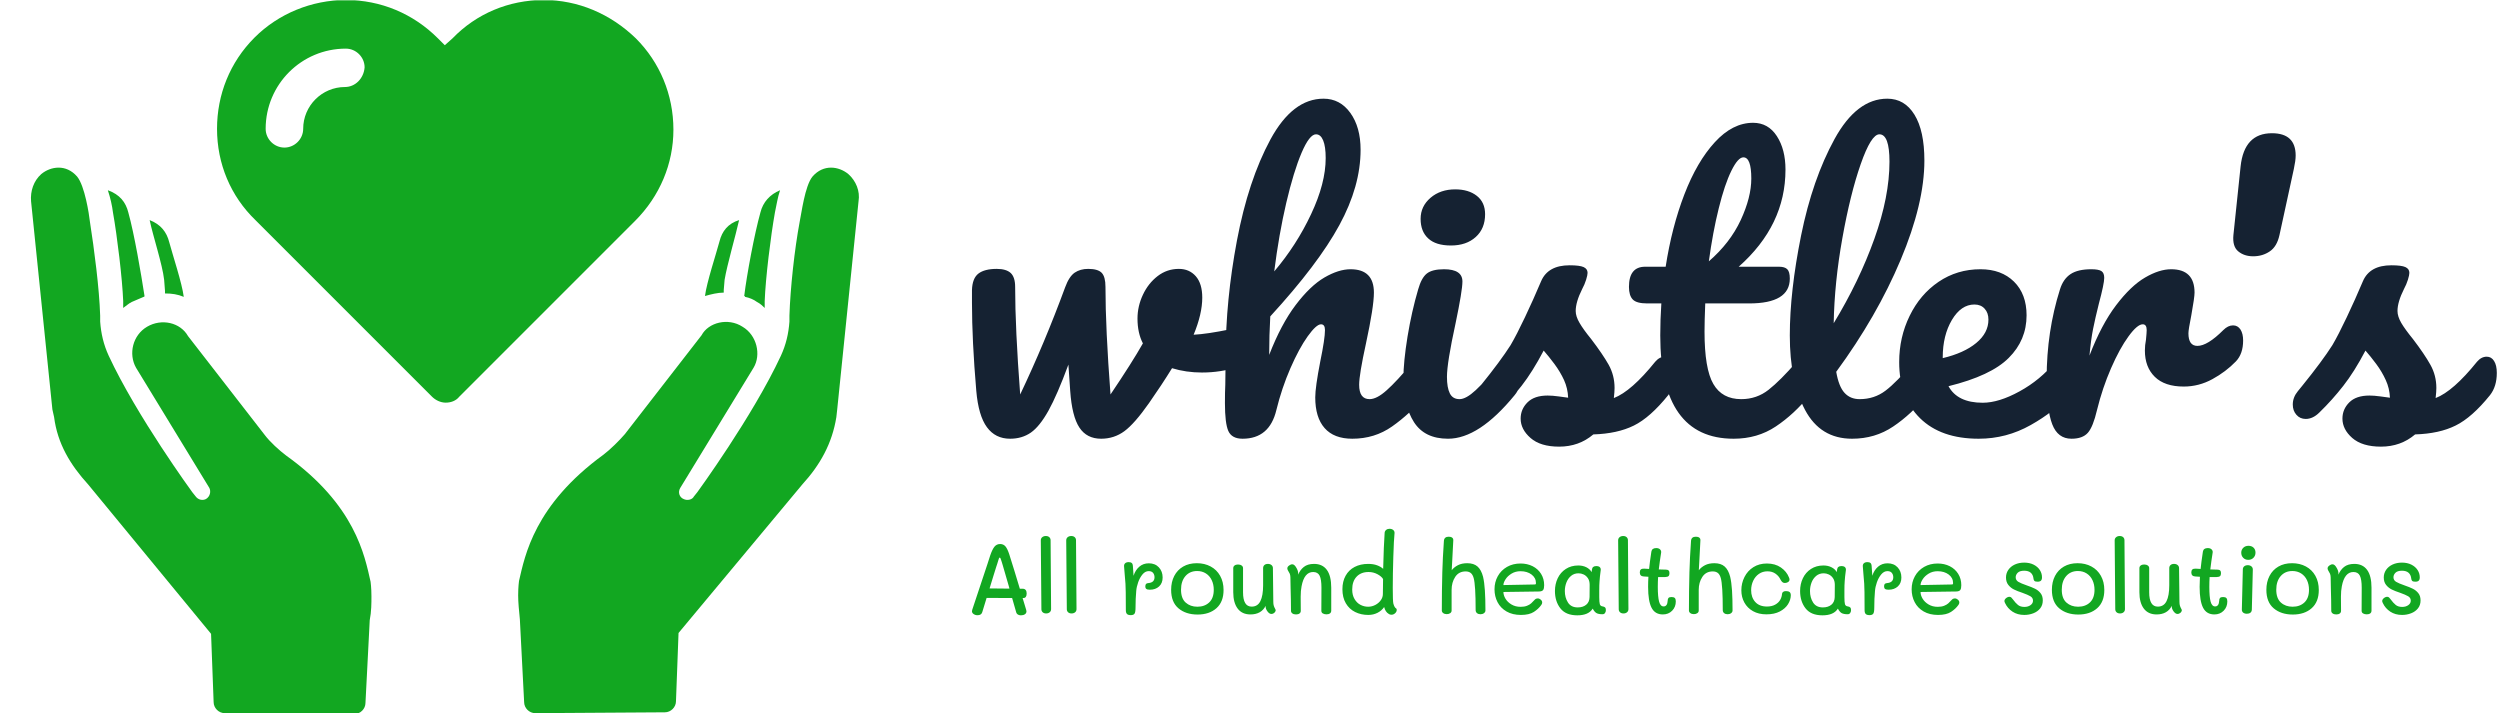 <svg xmlns="http://www.w3.org/2000/svg" version="1.1" xmlns:xlink="http://www.w3.org/1999/xlink" xmlns:svgjs="http://svgjs.dev/svgjs" width="1500" height="428" viewBox="0 0 1500 428"><g transform="matrix(1,0,0,1,-0.909,0.203)"><svg viewBox="0 0 396 113" data-background-color="#ffffff" preserveAspectRatio="xMidYMid meet" height="428" width="1500" xmlns="http://www.w3.org/2000/svg" xmlns:xlink="http://www.w3.org/1999/xlink"><g id="tight-bounds" transform="matrix(1,0,0,1,0.24,-0.053)"><svg viewBox="0 0 395.52 113.107" height="113.107" width="395.52"><g><svg viewBox="0 0 647.566 185.185" height="113.107" width="395.52"><g transform="matrix(1,0,0,1,252.046,25.594)"><svg viewBox="0 0 395.52 133.998" height="133.998" width="395.52"><g id="textblocktransform"><svg viewBox="0 0 395.52 133.998" height="133.998" width="395.52" id="textblock"><g><svg viewBox="0 0 395.52 90.247" height="90.247" width="395.52"><g transform="matrix(1,0,0,1,0,0)"><svg width="395.52" viewBox="2.5 -47 211.88 48.35" height="90.247" data-palette-color="#152232"><g class="wordmark-text-0" data-fill-palette-color="primary" id="text-0"><path d="M39.7-15.2Q39.85-15.25 40.2-15.25L40.2-15.25Q40.95-15.25 41.35-14.75 41.75-14.25 41.75-13.4L41.75-13.4Q41.75-11.85 41.15-10.98 40.55-10.1 39.35-9.7L39.35-9.7Q37.05-8.95 34.45-8.95L34.45-8.95Q32.25-8.95 30.3-9.55L30.3-9.55Q28.85-7.2 27.1-4.7L27.1-4.7Q25.1-1.85 23.68-0.8 22.25 0.25 20.45 0.25L20.45 0.25Q18.45 0.25 17.43-1.3 16.4-2.85 16.15-6.4L16.15-6.4 15.9-10.05Q14.35-5.85 13.13-3.65 11.9-1.45 10.68-0.6 9.45 0.25 7.8 0.25L7.8 0.25Q5.75 0.25 4.58-1.35 3.4-2.95 3.1-6.4L3.1-6.4Q2.5-13.4 2.5-18.65L2.5-18.65 2.5-20.4Q2.55-22.05 3.4-22.7 4.25-23.35 5.95-23.35L5.95-23.35Q7.25-23.35 7.88-22.78 8.5-22.2 8.5-20.85L8.5-20.85Q8.5-15.1 9.2-5.9L9.2-5.9Q12.6-13.05 15.45-20.8L15.45-20.8Q16-22.3 16.78-22.83 17.55-23.35 18.65-23.35L18.65-23.35Q20-23.35 20.53-22.8 21.05-22.25 21.05-20.85L21.05-20.85Q21.05-15.1 21.75-5.9L21.75-5.9Q24.75-10.35 26.25-13L26.25-13Q25.5-14.45 25.5-16.45L25.5-16.45Q25.5-18.15 26.25-19.75 27-21.35 28.3-22.35 29.6-23.35 31.25-23.35L31.25-23.35Q32.7-23.35 33.6-22.33 34.5-21.3 34.5-19.35L34.5-19.35Q34.5-17.1 33.3-14.2L33.3-14.2Q35.2-14.3 38.35-14.95L38.35-14.95 39.7-15.2ZM65.15-11.15Q65.8-11.15 66.17-10.55 66.55-9.95 66.55-8.9L66.55-8.9Q66.55-6.9 65.6-5.8L65.6-5.8Q63.3-3.15 60.87-1.45 58.45 0.25 55.35 0.25L55.35 0.25Q52.8 0.25 51.5-1.23 50.2-2.7 50.2-5.5L50.2-5.5Q50.2-6.9 50.9-10.5L50.9-10.5Q51.55-13.65 51.55-14.85L51.55-14.85Q51.55-15.65 51-15.65L51-15.65Q50.35-15.65 49.15-13.98 47.95-12.3 46.75-9.55 45.55-6.8 44.8-3.75L44.8-3.75Q43.85 0.25 40.1 0.25L40.1 0.25Q38.6 0.25 38.12-0.83 37.65-1.9 37.65-4.7L37.65-4.7Q37.65-6.3 37.7-7.25L37.7-7.25 37.75-11.25Q37.75-18.95 39.32-27.3 40.9-35.65 43.97-41.33 47.05-47 51.35-47L51.35-47Q53.65-47 55.07-45.03 56.5-43.05 56.5-39.9L56.5-39.9Q56.5-34.85 53.55-29.43 50.6-24 43.95-16.75L43.95-16.75Q43.8-14.15 43.8-11.4L43.8-11.4Q45.45-15.65 47.47-18.32 49.5-21 51.47-22.15 53.45-23.3 55.1-23.3L55.1-23.3Q58.35-23.3 58.35-20.05L58.35-20.05Q58.35-18.1 57.25-13L57.25-13Q56.3-8.65 56.3-7.25L56.3-7.25Q56.3-5.25 57.75-5.25L57.75-5.25Q58.75-5.25 60.12-6.48 61.5-7.7 63.8-10.45L63.8-10.45Q64.4-11.15 65.15-11.15L65.15-11.15ZM50.3-42.05Q49.4-42.05 48.3-39.48 47.2-36.9 46.17-32.52 45.15-28.15 44.5-23L44.5-23Q47.6-26.65 49.62-30.95 51.65-35.25 51.65-38.75L51.65-38.75Q51.65-40.35 51.3-41.2 50.95-42.05 50.3-42.05L50.3-42.05ZM69.05-26.6Q66.95-26.6 65.9-27.58 64.84-28.55 64.84-30.3L64.84-30.3Q64.84-32.05 66.22-33.23 67.59-34.4 69.65-34.4L69.65-34.4Q71.5-34.4 72.65-33.5 73.8-32.6 73.8-30.95L73.8-30.95Q73.8-28.95 72.5-27.78 71.2-26.6 69.05-26.6L69.05-26.6ZM68.65 0.25Q65.4 0.25 63.92-2.05 62.45-4.35 62.45-8.15L62.45-8.15Q62.45-10.4 63.02-13.93 63.6-17.45 64.5-20.5L64.5-20.5Q64.95-22.1 65.7-22.7 66.45-23.3 68.09-23.3L68.09-23.3Q70.65-23.3 70.65-21.6L70.65-21.6Q70.65-20.35 69.7-15.8L69.7-15.8Q68.5-10.3 68.5-8.35L68.5-8.35Q68.5-6.85 68.9-6.05 69.3-5.25 70.25-5.25L70.25-5.25Q71.15-5.25 72.5-6.5 73.84-7.75 76.09-10.45L76.09-10.45Q76.7-11.15 77.45-11.15L77.45-11.15Q78.09-11.15 78.47-10.55 78.84-9.95 78.84-8.9L78.84-8.9Q78.84-6.9 77.9-5.8L77.9-5.8Q72.95 0.25 68.65 0.25L68.65 0.25ZM84.09 1.35Q81.49 1.35 80.12 0.15 78.74-1.05 78.74-2.55L78.74-2.55Q78.74-3.85 79.69-4.8 80.64-5.75 82.49-5.75L82.49-5.75Q83.14-5.75 84.02-5.63 84.89-5.5 85.34-5.45L85.34-5.45Q85.29-6.75 84.77-7.9 84.24-9.05 83.44-10.13 82.64-11.2 81.94-12L81.94-12Q80.39-9.05 78.87-7.1 77.34-5.15 75.54-3.4L75.54-3.4Q74.64-2.5 73.64-2.5L73.64-2.5Q72.84-2.5 72.34-3.08 71.84-3.65 71.84-4.5L71.84-4.5Q71.84-5.5 72.54-6.35L72.54-6.35 73.19-7.15Q75.94-10.55 77.34-12.75L77.34-12.75Q78.19-14.2 79.34-16.63 80.49-19.05 81.59-21.65L81.59-21.65Q82.54-23.85 85.54-23.85L85.54-23.85Q86.94-23.85 87.49-23.6 88.04-23.35 88.04-22.8L88.04-22.8Q88.04-22.5 87.84-21.85 87.64-21.2 87.29-20.55L87.29-20.55Q86.39-18.75 86.39-17.5L86.39-17.5Q86.39-16.75 86.92-15.85 87.44-14.95 88.54-13.6L88.54-13.6Q90.14-11.5 90.97-10.03 91.79-8.55 91.79-6.8L91.79-6.8Q91.79-6.3 91.69-5.4L91.69-5.4Q94.14-6.35 97.44-10.45L97.44-10.45Q98.04-11.15 98.79-11.15L98.79-11.15Q99.44-11.15 99.82-10.55 100.19-9.95 100.19-8.9L100.19-8.9Q100.19-7 99.24-5.8L99.24-5.8Q96.74-2.7 94.47-1.58 92.19-0.45 88.84-0.35L88.84-0.35Q86.84 1.35 84.09 1.35L84.09 1.35ZM118.44-11.15Q119.09-11.15 119.47-10.55 119.84-9.95 119.84-8.9L119.84-8.9Q119.84-6.9 118.89-5.8L118.89-5.8Q116.74-3.15 114.19-1.45 111.64 0.25 108.34 0.25L108.34 0.25Q98.14 0.25 98.14-14.1L98.14-14.1Q98.14-16.3 98.29-18.55L98.29-18.55 96.34-18.55Q94.84-18.55 94.32-19.1 93.79-19.65 93.79-20.85L93.79-20.85Q93.79-23.65 96.04-23.65L96.04-23.65 98.89-23.65Q99.74-29.15 101.49-33.7 103.24-38.25 105.72-40.95 108.19-43.65 111.04-43.65L111.04-43.65Q113.14-43.65 114.34-41.8 115.54-39.95 115.54-37.15L115.54-37.15Q115.54-29.4 109.04-23.65L109.04-23.65 114.64-23.65Q115.44-23.65 115.79-23.3 116.14-22.95 116.14-22L116.14-22Q116.14-18.55 110.49-18.55L110.49-18.55 104.39-18.55Q104.29-16.05 104.29-14.65L104.29-14.65Q104.29-9.45 105.52-7.35 106.74-5.25 109.39-5.25L109.39-5.25Q111.54-5.25 113.19-6.55 114.84-7.85 117.09-10.45L117.09-10.45Q117.69-11.15 118.44-11.15L118.44-11.15ZM109.69-38.85Q108.94-38.85 108.02-36.98 107.09-35.1 106.27-31.78 105.44-28.45 104.89-24.4L104.89-24.4Q107.84-26.95 109.32-30.13 110.79-33.3 110.79-35.9L110.79-35.9Q110.79-38.85 109.69-38.85L109.69-38.85ZM134.74-11.15Q135.39-11.15 135.76-10.55 136.14-9.95 136.14-8.9L136.14-8.9Q136.14-6.9 135.19-5.8L135.19-5.8Q133.04-3.15 130.51-1.45 127.99 0.25 124.79 0.25L124.79 0.25Q120.39 0.25 118.26-3.75 116.14-7.75 116.14-14.1L116.14-14.1Q116.14-20.2 117.71-28 119.29-35.8 122.36-41.4 125.44-47 129.69-47L129.69-47Q132.09-47 133.46-44.78 134.84-42.55 134.84-38.4L134.84-38.4Q134.84-32.45 131.54-24.6 128.24-16.75 122.59-9.05L122.59-9.05Q122.94-7 123.74-6.13 124.54-5.25 125.84-5.25L125.84-5.25Q127.89-5.25 129.44-6.43 130.99-7.6 133.39-10.45L133.39-10.45Q133.99-11.15 134.74-11.15L134.74-11.15ZM128.59-42.05Q127.44-42.05 125.99-37.9 124.54-33.75 123.44-27.6 122.34-21.45 122.24-15.8L122.24-15.8Q125.79-21.65 127.89-27.53 129.99-33.4 129.99-38.25L129.99-38.25Q129.99-42.05 128.59-42.05L128.59-42.05ZM154.39-11.15Q155.04-11.15 155.41-10.55 155.79-9.95 155.79-8.9L155.79-8.9Q155.79-6.9 154.84-5.8L154.84-5.8Q152.99-3.55 149.61-1.65 146.24 0.25 142.39 0.25L142.39 0.25Q137.14 0.25 134.24-2.6 131.34-5.45 131.34-10.4L131.34-10.4Q131.34-13.85 132.79-16.82 134.24-19.8 136.81-21.55 139.39-23.3 142.64-23.3L142.64-23.3Q145.54-23.3 147.29-21.58 149.04-19.85 149.04-16.9L149.04-16.9Q149.04-13.45 146.56-10.98 144.09-8.5 138.19-7.05L138.19-7.05Q139.44-4.75 142.94-4.75L142.94-4.75Q145.19-4.75 148.06-6.33 150.94-7.9 153.04-10.45L153.04-10.45Q153.64-11.15 154.39-11.15L154.39-11.15ZM141.79-18.4Q139.94-18.4 138.66-16.25 137.39-14.1 137.39-11.05L137.39-11.05 137.39-10.95Q140.34-11.65 142.04-13.05 143.74-14.45 143.74-16.3L143.74-16.3Q143.74-17.25 143.21-17.82 142.69-18.4 141.79-18.4L141.79-18.4ZM155.28 0.25Q153.38 0.25 152.61-1.75 151.83-3.75 151.83-8.15L151.83-8.15Q151.83-14.65 153.68-20.5L153.68-20.5Q154.13-21.95 155.16-22.63 156.18-23.3 158.03-23.3L158.03-23.3Q159.03-23.3 159.43-23.05 159.83-22.8 159.83-22.1L159.83-22.1Q159.83-21.3 159.08-18.5L159.08-18.5Q158.58-16.5 158.28-15 157.98-13.5 157.78-11.3L157.78-11.3Q159.43-15.6 161.48-18.3 163.53-21 165.51-22.15 167.48-23.3 169.13-23.3L169.13-23.3Q172.38-23.3 172.38-20.05L172.38-20.05Q172.38-19.4 171.93-16.9L171.93-16.9Q171.53-14.9 171.53-14.4L171.53-14.4Q171.53-12.65 172.78-12.65L172.78-12.65Q174.18-12.65 176.38-14.85L176.38-14.85Q177.03-15.5 177.73-15.5L177.73-15.5Q178.38-15.5 178.76-14.93 179.13-14.35 179.13-13.4L179.13-13.4Q179.13-11.55 178.13-10.5L178.13-10.5Q176.73-9.05 174.86-8.03 172.98-7 170.88-7L170.88-7Q168.23-7 166.86-8.35 165.48-9.7 165.48-12L165.48-12Q165.48-12.75 165.63-13.5L165.63-13.5Q165.73-14.5 165.73-14.85L165.73-14.85Q165.73-15.65 165.18-15.65L165.18-15.65Q164.43-15.65 163.21-13.98 161.98-12.3 160.78-9.55 159.58-6.8 158.83-3.75L158.83-3.75Q158.28-1.4 157.56-0.58 156.83 0.25 155.28 0.25L155.28 0.25ZM180.53-25.1Q179.28-25.1 178.46-25.78 177.63-26.45 177.78-28.05L177.78-28.05 178.78-37.6Q179.28-42.2 183.13-42.2L183.13-42.2Q186.43-42.2 186.43-39.1L186.43-39.1Q186.43-38.4 186.18-37.25L186.18-37.25 184.18-28.05Q183.83-26.45 182.83-25.78 181.83-25.1 180.53-25.1L180.53-25.1ZM198.28 1.35Q195.68 1.35 194.3 0.15 192.93-1.05 192.93-2.55L192.93-2.55Q192.93-3.85 193.88-4.8 194.83-5.75 196.68-5.75L196.68-5.75Q197.33-5.75 198.2-5.63 199.08-5.5 199.53-5.45L199.53-5.45Q199.48-6.75 198.95-7.9 198.43-9.05 197.63-10.13 196.83-11.2 196.13-12L196.13-12Q194.58-9.05 193.05-7.1 191.53-5.15 189.73-3.4L189.73-3.4Q188.83-2.5 187.83-2.5L187.83-2.5Q187.03-2.5 186.53-3.08 186.03-3.65 186.03-4.5L186.03-4.5Q186.03-5.5 186.73-6.35L186.73-6.35 187.38-7.15Q190.13-10.55 191.53-12.75L191.53-12.75Q192.38-14.2 193.53-16.63 194.68-19.05 195.78-21.65L195.78-21.65Q196.73-23.85 199.73-23.85L199.73-23.85Q201.13-23.85 201.68-23.6 202.23-23.35 202.23-22.8L202.23-22.8Q202.23-22.5 202.03-21.85 201.83-21.2 201.48-20.55L201.48-20.55Q200.58-18.75 200.58-17.5L200.58-17.5Q200.58-16.75 201.1-15.85 201.63-14.95 202.73-13.6L202.73-13.6Q204.33-11.5 205.15-10.03 205.98-8.55 205.98-6.8L205.98-6.8Q205.98-6.3 205.88-5.4L205.88-5.4Q208.33-6.35 211.63-10.45L211.63-10.45Q212.23-11.15 212.98-11.15L212.98-11.15Q213.63-11.15 214-10.55 214.38-9.95 214.38-8.9L214.38-8.9Q214.38-7 213.43-5.8L213.43-5.8Q210.93-2.7 208.65-1.58 206.38-0.45 203.03-0.35L203.03-0.35Q201.03 1.35 198.28 1.35L198.28 1.35Z" fill="#152232" data-fill-palette-color="primary"></path></g></svg></g></svg></g><g transform="matrix(1,0,0,1,0,111.552)"><svg viewBox="0 0 375.744 22.445" height="22.445" width="375.744"><g transform="matrix(1,0,0,1,0,0)"><svg width="375.744" viewBox="3.45 -43.25 732.33 43.75" height="22.445" data-palette-color="#12a721"><path d="M29.05-8.25L30.85-2.3Q31-1.8 31-1.55L31-1.55Q31-0.55 30.2-0.03 29.4 0.5 28.2 0.5L28.2 0.5Q27.35 0.5 26.7 0.13 26.05-0.25 25.85-0.9L25.85-0.9Q24.65-4.95 23.75-8.25L23.75-8.25 10.85-8.3 8.65-1.1Q8.2 0.45 6.25 0.45L6.25 0.45Q5.15 0.45 4.3-0.13 3.45-0.7 3.45-1.6L3.45-1.6Q3.45-1.9 3.6-2.35L3.6-2.35Q8.6-17.3 11.25-25.35L11.25-25.35 12.65-29.7Q13.75-32.9 14.85-34.23 15.95-35.55 17.7-35.55L17.7-35.55Q19.35-35.55 20.38-34.35 21.4-33.15 22.35-30.2L22.35-30.2Q24.75-22.65 27.65-12.95L27.65-12.95 29.05-12.95Q30.05-12.95 30.58-12.33 31.1-11.7 31.1-10.6L31.1-10.6Q31.1-8.25 29.45-8.25L29.45-8.25 29.05-8.25ZM12.35-13.1L22.4-13 22.1-14.15Q20.15-21.05 19-24.85L19-24.85Q18.85-25.3 18.5-26.5 18.15-27.7 17.93-28.2 17.7-28.7 17.5-28.7L17.5-28.7Q17.25-28.7 17.03-28.13 16.8-27.55 16.4-26.1L16.4-26.1Q16.35-25.85 16.25-25.6 16.15-25.35 16.05-25L16.05-25Q15.85-24.3 15.7-23.95L15.7-23.95Q15.15-22.2 14.35-19.63 13.55-17.05 12.35-13.1L12.35-13.1ZM40.95-0.45Q39.85-0.45 39.2-1.05 38.55-1.65 38.55-2.6L38.55-2.6 38.25-37.4Q38.25-38.4 38.97-39 39.7-39.6 40.8-39.6L40.8-39.6Q41.9-39.6 42.55-39 43.2-38.4 43.2-37.45L43.2-37.45 43.45-2.65Q43.45-1.65 42.75-1.05 42.05-0.45 40.95-0.45L40.95-0.45ZM53.8-0.45Q52.7-0.45 52.05-1.05 51.4-1.65 51.4-2.6L51.4-2.6 51.1-37.4Q51.1-38.4 51.82-39 52.55-39.6 53.65-39.6L53.65-39.6Q54.75-39.6 55.4-39 56.05-38.4 56.05-37.45L56.05-37.45 56.3-2.65Q56.3-1.65 55.6-1.05 54.9-0.45 53.8-0.45L53.8-0.45ZM92.84-25.8Q96.04-25.8 97.94-23.75 99.84-21.7 99.84-18.65L99.84-18.65Q99.84-15.75 98.04-14.1 96.24-12.45 93.39-12.45L93.39-12.45Q92.14-12.45 91.62-12.83 91.09-13.2 91.09-14.15L91.09-14.15Q91.09-15 91.47-15.38 91.84-15.75 92.59-15.8L92.59-15.8Q95.74-16.05 95.74-18.75L95.74-18.75Q95.74-20.05 95.02-20.95 94.29-21.85 92.79-21.85L92.79-21.85Q91.04-21.85 89.67-20.2 88.29-18.55 87.47-16.2 86.64-13.85 86.49-11.75L86.49-11.75Q86.14-8 86.14-3.35L86.14-3.35Q86.14-1.1 85.64-0.35 85.14 0.4 83.74 0.4L83.74 0.4Q82.39 0.4 81.82-0.18 81.24-0.75 81.24-2.1L81.24-2.1Q81.19-3.05 81.19-11.15L81.19-11.15Q81.19-15.2 80.64-20.5L80.64-20.5 80.34-24.35Q80.29-25.3 80.92-25.85 81.54-26.4 82.69-26.4L82.69-26.4Q84.69-26.4 84.79-24.6L84.79-24.6 85.14-19.5Q86.04-22.35 88.04-24.08 90.04-25.8 92.84-25.8L92.84-25.8ZM117.49 0.1Q111.59 0.1 107.86-3.03 104.14-6.15 104.14-12.4L104.14-12.4Q104.14-16.35 105.71-19.4 107.29-22.45 110.21-24.15 113.14-25.85 117.14-25.85L117.14-25.85Q121.04-25.85 124.11-24.2 127.19-22.55 128.91-19.48 130.64-16.4 130.64-12.3L130.64-12.3Q130.64-6.3 127.04-3.1 123.44 0.1 117.49 0.1L117.49 0.1ZM117.39-3.85Q121.09-3.85 123.39-6.03 125.69-8.2 125.69-12.4L125.69-12.4Q125.69-15.1 124.66-17.28 123.64-19.45 121.71-20.68 119.79-21.9 117.29-21.9L117.29-21.9Q113.59-21.9 111.36-19.33 109.14-16.75 109.14-12.45L109.14-12.45Q109.14-8.05 111.49-5.95 113.84-3.85 117.39-3.85L117.39-3.85ZM155.79-6.3Q155.79-5.1 156.04-4.33 156.29-3.55 156.64-2.95 156.99-2.35 156.99-2.2L156.99-2.2Q156.99-1.4 156.31-0.8 155.64-0.2 154.79-0.2L154.79-0.2Q153.79-0.2 152.84-1.48 151.89-2.75 151.89-4L151.89-4 151.89-4.3Q150.89-2.2 148.94-1.07 146.99 0.05 144.24 0.05L144.24 0.05Q139.99 0.05 137.76-2.93 135.54-5.9 135.54-11.2L135.54-11.2 135.54-23.35Q135.54-24.2 136.21-24.7 136.89-25.2 137.94-25.2L137.94-25.2Q139.04-25.2 139.76-24.7 140.49-24.2 140.49-23.35L140.49-23.35 140.49-11.15Q140.49-3.9 144.84-3.9L144.84-3.9Q147.89-3.9 149.26-6.68 150.64-9.45 150.64-14.7L150.64-14.7 150.64-23.35Q150.64-24.35 151.29-24.93 151.94-25.5 153.04-25.5L153.04-25.5Q154.19-25.5 154.89-24.9 155.59-24.3 155.59-23.35L155.59-23.35 155.79-6.3ZM176.38-25.5Q180.63-25.5 182.86-22.48 185.08-19.45 185.08-13.45L185.08-13.45 185.08-1.9Q185.08-0.95 184.43-0.48 183.78 0 182.68 0L182.68 0Q181.58 0 180.83-0.45 180.08-0.9 180.08-1.8L180.08-1.8 180.13-13.5Q180.13-17.65 179.21-19.53 178.28-21.4 175.93-21.4L175.93-21.4Q171.43-21.4 170.08-14.2L170.08-14.2Q169.63-12 169.63-8.9L169.63-8.9 169.68-1.8Q169.68-0.9 169.03-0.43 168.38 0.05 167.28 0.05L167.28 0.05Q166.08 0.05 165.41-0.48 164.73-1 164.73-1.8L164.73-1.8Q164.73-6.8 164.53-13.4L164.53-13.4Q164.43-17.3 164.43-18.8L164.43-18.8Q164.38-19.9 164.11-20.53 163.83-21.15 163.08-22.4L163.08-22.4Q162.88-22.9 162.88-23.25L162.88-23.25Q162.88-24 163.73-24.65 164.58-25.3 165.38-25.3L165.38-25.3Q166.23-25.3 167.03-24.2L167.03-24.2Q168.38-22.25 168.38-20.65L168.38-20.65 168.38-20.05Q169.28-22.4 171.21-23.95 173.13-25.5 176.38-25.5L176.38-25.5ZM203.78 0.3Q200.13 0.3 197.16-1.18 194.18-2.65 192.46-5.58 190.73-8.5 190.73-12.7L190.73-12.7Q190.73-16.6 192.33-19.5 193.93-22.4 196.88-23.95 199.83-25.5 203.78-25.5L203.78-25.5Q206.33-25.5 208.23-24.8 210.13-24.1 211.33-23L211.33-23Q211.63-35.05 212.08-41.3L212.08-41.3Q212.18-42.15 212.86-42.7 213.53-43.25 214.53-43.25L214.53-43.25Q215.68-43.25 216.41-42.65 217.13-42.05 217.08-41.1L217.08-41.1Q216.73-37.8 216.46-29 216.18-20.2 216.18-13.3L216.18-13.3Q216.18-6.65 216.48-5.45L216.48-5.45Q217.03-3.4 217.98-2.9L217.98-2.9Q218.18-2.8 218.18-2.2L218.18-2.2Q218.18-1.3 217.36-0.55 216.53 0.2 215.53 0.2L215.53 0.2Q214.68 0.2 214.18-0.2L214.18-0.2Q212.43-1.2 211.83-3.7L211.83-3.7Q210.58-1.85 208.48-0.78 206.38 0.3 203.78 0.3L203.78 0.3ZM203.73-3.85Q205.63-3.85 207.36-4.75 209.08-5.65 210.13-7.13 211.18-8.6 211.18-10.25L211.18-10.25Q211.18-12.55 211.23-13.85L211.23-13.85 211.28-17.85Q210.53-19.15 208.46-20.28 206.38-21.4 203.93-21.4L203.93-21.4Q200.13-21.4 197.91-19.05 195.68-16.7 195.68-12.55L195.68-12.55Q195.68-9.7 196.86-7.73 198.03-5.75 199.86-4.8 201.68-3.85 203.73-3.85L203.73-3.85ZM261.83-19Q262.48-16.25 262.75-12.08 263.03-7.9 263.03-1.95L263.03-1.95Q263.03-1.15 262.3-0.6 261.58-0.05 260.53-0.05L260.53-0.05Q259.48-0.05 258.78-0.6 258.08-1.15 258.08-2.2L258.08-2.2Q258.08-14.8 257.08-18.35L257.08-18.35Q256.58-20.15 255.58-20.93 254.58-21.7 253.03-21.7L253.03-21.7Q249.58-21.7 247.75-18.93 245.93-16.15 245.93-12.35L245.93-12.35 245.93-1.9Q245.93-1.1 245.23-0.6 244.53-0.1 243.48-0.1L243.48-0.1Q242.38-0.1 241.68-0.63 240.98-1.15 240.98-1.95L240.98-1.95Q240.98-12.05 241.23-21.3L241.23-21.3Q241.43-28.45 242.03-37.1L242.03-37.1Q242.18-39.25 244.48-39.25L244.48-39.25Q245.58-39.25 246.2-38.78 246.83-38.3 246.78-37.4L246.78-37.4 246.28-27.8 245.98-22.3Q247.18-23.85 249.13-24.85 251.08-25.85 253.83-25.85L253.83-25.85Q257.13-25.85 259.03-24.18 260.93-22.5 261.83-19L261.83-19ZM280.97 0.3Q276.72 0.3 273.7-1.45 270.67-3.2 269.15-6.15 267.62-9.1 267.62-12.65L267.62-12.65Q267.62-16.3 269.27-19.28 270.92-22.25 273.92-23.98 276.92-25.7 280.77-25.7L280.77-25.7Q284.17-25.7 286.9-24.33 289.62-22.95 291.17-20.45 292.72-17.95 292.72-14.75L292.72-14.75Q292.72-13.05 292.22-12.33 291.72-11.6 290.17-11.55L290.17-11.55 272.12-11.3Q272.12-9.65 273.17-7.9 274.22-6.15 276.2-4.98 278.17-3.8 280.82-3.8L280.82-3.8Q282.72-3.8 284.05-4.33 285.37-4.85 286.17-5.58 286.97-6.3 288.07-7.5L288.07-7.5Q288.62-8.05 289.47-8.05L289.47-8.05Q290.27-8.05 291-7.43 291.72-6.8 291.72-6L291.72-6Q291.72-5.35 291.27-4.75L291.27-4.75Q289.87-2.75 287.52-1.23 285.17 0.3 280.97 0.3L280.97 0.3ZM272.12-14.8L288.02-15.1Q288.32-15.1 288.45-15.28 288.57-15.45 288.57-15.8L288.57-15.8Q288.57-18.45 286.35-20.13 284.12-21.8 280.77-21.8L280.77-21.8Q278.22-21.8 276.25-20.6 274.27-19.4 273.2-17.73 272.12-16.05 272.12-14.8L272.12-14.8ZM322.32-4Q323.07-3.9 323.5-3.5 323.92-3.1 323.92-2.15L323.92-2.15Q323.92-1.25 323.47-0.65 323.02-0.05 322.22-0.05L322.22-0.05Q320.17-0.05 319.15-0.65 318.12-1.25 317.27-2.9L317.27-2.9Q315.17 0.5 309.47 0.5L309.47 0.5Q303.67 0.5 300.92-3.03 298.17-6.55 298.17-11.8L298.17-11.8Q298.17-15.3 299.57-18.25 300.97-21.2 303.67-22.95 306.37-24.7 309.97-24.7L309.97-24.7Q312.27-24.7 314.05-23.8 315.82-22.9 316.72-21.35L316.72-21.35 316.87-22.6Q317.07-24.4 319.02-24.4L319.02-24.4Q320.32-24.4 320.87-23.83 321.42-23.25 321.32-22.4L321.32-22.4Q320.82-18.65 320.72-16.75L320.72-16.75Q320.57-14.95 320.57-12.05L320.57-12.05 320.57-8.75Q320.57-6.15 320.85-5.15 321.12-4.15 322.32-4L322.32-4ZM315.67-8.75Q315.72-11 315.72-14.9L315.72-14.9Q315.72-16.95 314.85-18.25 313.97-19.55 312.7-20.15 311.42-20.75 310.12-20.75L310.12-20.75Q307.87-20.75 306.3-19.43 304.72-18.1 303.95-16.05 303.17-14 303.17-11.8L303.17-11.8Q303.17-8.45 304.75-5.98 306.32-3.5 309.67-3.5L309.67-3.5Q312.32-3.5 313.97-4.85 315.62-6.2 315.67-8.75L315.67-8.75ZM332.82-0.45Q331.72-0.45 331.07-1.05 330.42-1.65 330.42-2.6L330.42-2.6 330.12-37.4Q330.12-38.4 330.84-39 331.57-39.6 332.67-39.6L332.67-39.6Q333.77-39.6 334.42-39 335.07-38.4 335.07-37.45L335.07-37.45 335.32-2.65Q335.32-1.65 334.62-1.05 333.92-0.45 332.82-0.45L332.82-0.45ZM357.12-8.75Q358.27-8.75 358.77-8.25 359.27-7.75 359.27-6.55L359.27-6.55Q359.27-3.7 357.42-1.83 355.57 0.05 352.72 0.05L352.72 0.05Q348.77 0.05 347.02-3.33 345.27-6.7 345.27-13.9L345.27-13.9Q345.27-16.45 345.42-19L345.42-19 343.02-19.15Q341.07-19.25 341.07-21.2L341.07-21.2Q341.07-22.2 341.59-22.68 342.12-23.15 343.32-23.1L343.32-23.1 345.77-22.95Q346.07-26.1 346.92-31.7L346.92-31.7Q347.22-33.5 349.37-33.5L349.37-33.5Q350.62-33.5 351.29-32.85 351.97-32.2 351.87-31.3L351.87-31.3Q351.17-26.95 350.67-22.7L350.67-22.7Q353.37-22.6 354.22-22.6L354.22-22.6Q355.17-22.6 355.62-22.18 356.07-21.75 356.07-20.85L356.07-20.85Q356.07-19.75 355.59-19.33 355.12-18.9 353.87-18.85L353.87-18.85 350.32-18.85Q350.17-16.45 350.17-13.9L350.17-13.9Q350.17-8.85 350.82-6.43 351.47-4 353.12-4L353.12-4Q355.02-4 355.17-6.95L355.17-6.95Q355.17-7.85 355.59-8.3 356.02-8.75 357.12-8.75L357.12-8.75ZM386.76-19Q387.41-16.25 387.69-12.08 387.96-7.9 387.96-1.95L387.96-1.95Q387.96-1.15 387.24-0.6 386.51-0.05 385.46-0.05L385.46-0.05Q384.41-0.05 383.71-0.6 383.01-1.15 383.01-2.2L383.01-2.2Q383.01-14.8 382.01-18.35L382.01-18.35Q381.51-20.15 380.51-20.93 379.51-21.7 377.96-21.7L377.96-21.7Q374.51-21.7 372.69-18.93 370.86-16.15 370.86-12.35L370.86-12.35 370.86-1.9Q370.86-1.1 370.16-0.6 369.46-0.1 368.41-0.1L368.41-0.1Q367.31-0.1 366.61-0.63 365.91-1.15 365.91-1.95L365.91-1.95Q365.91-12.05 366.16-21.3L366.16-21.3Q366.36-28.45 366.96-37.1L366.96-37.1Q367.11-39.25 369.41-39.25L369.41-39.25Q370.51-39.25 371.14-38.78 371.76-38.3 371.71-37.4L371.71-37.4 371.21-27.8 370.91-22.3Q372.11-23.85 374.06-24.85 376.01-25.85 378.76-25.85L378.76-25.85Q382.06-25.85 383.96-24.18 385.86-22.5 386.76-19L386.76-19ZM405.06 0Q401.16 0 398.31-1.6 395.46-3.2 393.94-5.95 392.41-8.7 392.41-12.15L392.41-12.15Q392.41-15.75 393.99-18.88 395.56-22 398.49-23.85 401.41-25.7 405.31-25.7L405.31-25.7Q409.51-25.7 412.41-23.68 415.31-21.65 416.46-18.7L416.46-18.7Q416.76-18.1 416.76-17.55L416.76-17.55Q416.76-16.4 415.16-15.95L415.16-15.95Q414.56-15.85 414.41-15.85L414.41-15.85Q413.66-15.85 413.16-16.28 412.66-16.7 412.21-17.55L412.21-17.55Q411.41-19.3 409.71-20.53 408.01-21.75 405.61-21.75L405.61-21.75Q403.16-21.75 401.29-20.45 399.41-19.15 398.39-16.95 397.36-14.75 397.36-12.2L397.36-12.2Q397.36-8.55 399.44-6.25 401.51-3.95 405.36-3.95L405.36-3.95Q407.81-3.95 409.51-4.9 411.21-5.85 412.04-7.3 412.86-8.75 412.96-10.25L412.96-10.25Q412.96-10.9 413.49-11.33 414.01-11.75 414.96-11.75L414.96-11.75Q416.16-11.75 416.79-11.28 417.41-10.8 417.41-9.6L417.41-9.6Q417.36-7.3 415.99-5.1 414.61-2.9 411.86-1.45 409.11 0 405.06 0L405.06 0ZM446.26-4Q447.01-3.9 447.43-3.5 447.86-3.1 447.86-2.15L447.86-2.15Q447.86-1.25 447.41-0.65 446.96-0.05 446.16-0.05L446.16-0.05Q444.11-0.05 443.08-0.65 442.06-1.25 441.21-2.9L441.21-2.9Q439.11 0.5 433.41 0.5L433.41 0.5Q427.61 0.5 424.86-3.03 422.11-6.55 422.11-11.8L422.11-11.8Q422.11-15.3 423.51-18.25 424.91-21.2 427.61-22.95 430.31-24.7 433.91-24.7L433.91-24.7Q436.21-24.7 437.98-23.8 439.76-22.9 440.66-21.35L440.66-21.35 440.81-22.6Q441.01-24.4 442.96-24.4L442.96-24.4Q444.26-24.4 444.81-23.83 445.36-23.25 445.26-22.4L445.26-22.4Q444.76-18.65 444.66-16.75L444.66-16.75Q444.51-14.95 444.51-12.05L444.51-12.05 444.51-8.75Q444.51-6.15 444.78-5.15 445.06-4.15 446.26-4L446.26-4ZM439.61-8.75Q439.66-11 439.66-14.9L439.66-14.9Q439.66-16.95 438.78-18.25 437.91-19.55 436.63-20.15 435.36-20.75 434.06-20.75L434.06-20.75Q431.81-20.75 430.23-19.43 428.66-18.1 427.88-16.05 427.11-14 427.11-11.8L427.11-11.8Q427.11-8.45 428.68-5.98 430.26-3.5 433.61-3.5L433.61-3.5Q436.26-3.5 437.91-4.85 439.56-6.2 439.61-8.75L439.61-8.75ZM466.31-25.8Q469.51-25.8 471.41-23.75 473.31-21.7 473.31-18.65L473.31-18.65Q473.31-15.75 471.51-14.1 469.71-12.45 466.86-12.45L466.86-12.45Q465.61-12.45 465.08-12.83 464.56-13.2 464.56-14.15L464.56-14.15Q464.56-15 464.93-15.38 465.31-15.75 466.06-15.8L466.06-15.8Q469.21-16.05 469.21-18.75L469.21-18.75Q469.21-20.05 468.48-20.95 467.76-21.85 466.26-21.85L466.26-21.85Q464.51-21.85 463.13-20.2 461.76-18.55 460.93-16.2 460.11-13.85 459.96-11.75L459.96-11.75Q459.61-8 459.61-3.35L459.61-3.35Q459.61-1.1 459.11-0.35 458.61 0.4 457.21 0.4L457.21 0.4Q455.86 0.4 455.28-0.18 454.71-0.75 454.71-2.1L454.71-2.1Q454.66-3.05 454.66-11.15L454.66-11.15Q454.66-15.2 454.11-20.5L454.11-20.5 453.81-24.35Q453.76-25.3 454.38-25.85 455.01-26.4 456.16-26.4L456.16-26.4Q458.16-26.4 458.26-24.6L458.26-24.6 458.61-19.5Q459.51-22.35 461.51-24.08 463.51-25.8 466.31-25.8L466.31-25.8ZM491.85 0.3Q487.6 0.3 484.58-1.45 481.55-3.2 480.03-6.15 478.5-9.1 478.5-12.65L478.5-12.65Q478.5-16.3 480.15-19.28 481.8-22.25 484.8-23.98 487.8-25.7 491.65-25.7L491.65-25.7Q495.05-25.7 497.78-24.33 500.5-22.95 502.05-20.45 503.6-17.95 503.6-14.75L503.6-14.75Q503.6-13.05 503.1-12.33 502.6-11.6 501.05-11.55L501.05-11.55 483-11.3Q483-9.65 484.05-7.9 485.1-6.15 487.08-4.98 489.05-3.8 491.7-3.8L491.7-3.8Q493.6-3.8 494.93-4.33 496.25-4.85 497.05-5.58 497.85-6.3 498.95-7.5L498.95-7.5Q499.5-8.05 500.35-8.05L500.35-8.05Q501.15-8.05 501.88-7.43 502.6-6.8 502.6-6L502.6-6Q502.6-5.35 502.15-4.75L502.15-4.75Q500.75-2.75 498.4-1.23 496.05 0.3 491.85 0.3L491.85 0.3ZM483-14.8L498.9-15.1Q499.2-15.1 499.33-15.28 499.45-15.45 499.45-15.8L499.45-15.8Q499.45-18.45 497.23-20.13 495-21.8 491.65-21.8L491.65-21.8Q489.1-21.8 487.13-20.6 485.15-19.4 484.08-17.73 483-16.05 483-14.8L483-14.8ZM535.45 0.3Q532 0.3 529.5-1.35 527-3 525.75-5.65L525.75-5.65Q525.4-6.35 525.4-6.75L525.4-6.75Q525.45-7.6 526.35-8.28 527.25-8.95 528.15-8.85L528.15-8.85Q528.65-8.75 528.92-8.47 529.2-8.2 529.7-7.55L529.7-7.55Q531.05-5.7 532.27-4.73 533.5-3.75 535.5-3.75L535.5-3.75Q537.35-3.75 538.6-4.65 539.85-5.55 539.85-6.9L539.85-6.9Q539.85-8.35 538.55-9.13 537.25-9.9 534.45-10.9L534.45-10.9Q531.85-11.75 530.2-12.58 528.55-13.4 527.37-14.88 526.2-16.35 526.2-18.65L526.2-18.65Q526.2-20.75 527.37-22.48 528.55-24.2 530.65-25.18 532.75-26.15 535.4-26.15L535.4-26.15Q538.1-26.15 540.15-25.13 542.2-24.1 543.3-22.4 544.4-20.7 544.4-18.7L544.4-18.7Q544.4-17.55 543.87-17.03 543.35-16.5 542.15-16.5L542.15-16.5Q540.95-16.5 540.55-16.93 540.15-17.35 540.1-18.05L540.1-18.05Q539.9-20 538.72-21.03 537.55-22.05 535.4-22.05L535.4-22.05Q533.15-22.05 532.12-21.03 531.1-20 531.1-18.75L531.1-18.75Q531.1-17.25 532.42-16.45 533.75-15.65 536.65-14.65L536.65-14.65Q539.25-13.75 540.87-12.95 542.5-12.15 543.65-10.73 544.8-9.3 544.8-7.05L544.8-7.05Q544.8-4.65 543.47-3 542.15-1.35 540-0.53 537.85 0.3 535.45 0.3L535.45 0.3ZM562.75 0.1Q556.85 0.1 553.12-3.03 549.4-6.15 549.4-12.4L549.4-12.4Q549.4-16.35 550.97-19.4 552.55-22.45 555.47-24.15 558.4-25.85 562.4-25.85L562.4-25.85Q566.3-25.85 569.37-24.2 572.45-22.55 574.17-19.48 575.9-16.4 575.9-12.3L575.9-12.3Q575.9-6.3 572.3-3.1 568.7 0.1 562.75 0.1L562.75 0.1ZM562.65-3.85Q566.35-3.85 568.65-6.03 570.95-8.2 570.95-12.4L570.95-12.4Q570.95-15.1 569.92-17.28 568.9-19.45 566.97-20.68 565.05-21.9 562.55-21.9L562.55-21.9Q558.85-21.9 556.62-19.33 554.4-16.75 554.4-12.45L554.4-12.45Q554.4-8.05 556.75-5.95 559.1-3.85 562.65-3.85L562.65-3.85ZM583.84-0.45Q582.74-0.45 582.09-1.05 581.44-1.65 581.44-2.6L581.44-2.6 581.14-37.4Q581.14-38.4 581.87-39 582.59-39.6 583.69-39.6L583.69-39.6Q584.79-39.6 585.44-39 586.09-38.4 586.09-37.45L586.09-37.45 586.34-2.65Q586.34-1.65 585.64-1.05 584.94-0.45 583.84-0.45L583.84-0.45ZM613.89-6.3Q613.89-5.1 614.14-4.33 614.39-3.55 614.74-2.95 615.09-2.35 615.09-2.2L615.09-2.2Q615.09-1.4 614.41-0.8 613.74-0.2 612.89-0.2L612.89-0.2Q611.89-0.2 610.94-1.48 609.99-2.75 609.99-4L609.99-4 609.99-4.3Q608.99-2.2 607.04-1.07 605.09 0.05 602.34 0.05L602.34 0.05Q598.09 0.05 595.86-2.93 593.64-5.9 593.64-11.2L593.64-11.2 593.64-23.35Q593.64-24.2 594.31-24.7 594.99-25.2 596.04-25.2L596.04-25.2Q597.14-25.2 597.86-24.7 598.59-24.2 598.59-23.35L598.59-23.35 598.59-11.15Q598.59-3.9 602.94-3.9L602.94-3.9Q605.99-3.9 607.36-6.68 608.74-9.45 608.74-14.7L608.74-14.7 608.74-23.35Q608.74-24.35 609.39-24.93 610.04-25.5 611.14-25.5L611.14-25.5Q612.29-25.5 612.99-24.9 613.69-24.3 613.69-23.35L613.69-23.35 613.89-6.3ZM635.94-8.75Q637.09-8.75 637.59-8.25 638.09-7.75 638.09-6.55L638.09-6.55Q638.09-3.7 636.24-1.83 634.39 0.05 631.54 0.05L631.54 0.05Q627.59 0.05 625.84-3.33 624.09-6.7 624.09-13.9L624.09-13.9Q624.09-16.45 624.24-19L624.24-19 621.84-19.15Q619.89-19.25 619.89-21.2L619.89-21.2Q619.89-22.2 620.41-22.68 620.94-23.15 622.14-23.1L622.14-23.1 624.59-22.95Q624.89-26.1 625.74-31.7L625.74-31.7Q626.04-33.5 628.19-33.5L628.19-33.5Q629.44-33.5 630.11-32.85 630.79-32.2 630.69-31.3L630.69-31.3Q629.99-26.95 629.49-22.7L629.49-22.7Q632.19-22.6 633.04-22.6L633.04-22.6Q633.99-22.6 634.44-22.18 634.89-21.75 634.89-20.85L634.89-20.85Q634.89-19.75 634.41-19.33 633.94-18.9 632.69-18.85L632.69-18.85 629.14-18.85Q628.99-16.45 628.99-13.9L628.99-13.9Q628.99-8.85 629.64-6.43 630.29-4 631.94-4L631.94-4Q633.84-4 633.99-6.95L633.99-6.95Q633.99-7.85 634.41-8.3 634.84-8.75 635.94-8.75L635.94-8.75ZM648.68-27.55Q647.13-27.55 646.13-28.58 645.13-29.6 645.13-31.15L645.13-31.15Q645.13-32.65 646.16-33.65 647.18-34.65 648.78-34.65L648.78-34.65Q650.38-34.65 651.36-33.7 652.33-32.75 652.33-31.2L652.33-31.2Q652.33-29.65 651.31-28.6 650.28-27.55 648.68-27.55L648.68-27.55ZM647.98-0.3Q646.83-0.3 646.13-0.85 645.43-1.4 645.43-2.4L645.43-2.4 645.93-22.7Q645.93-23.7 646.63-24.28 647.33-24.85 648.43-24.85L648.43-24.85Q649.53-24.85 650.26-24.25 650.98-23.65 650.98-22.65L650.98-22.65 650.48-2.35Q650.43-1.35 649.76-0.83 649.08-0.3 647.98-0.3L647.98-0.3ZM671.18 0.1Q665.28 0.1 661.56-3.03 657.83-6.15 657.83-12.4L657.83-12.4Q657.83-16.35 659.41-19.4 660.98-22.45 663.91-24.15 666.83-25.85 670.83-25.85L670.83-25.85Q674.73-25.85 677.81-24.2 680.88-22.55 682.61-19.48 684.33-16.4 684.33-12.3L684.33-12.3Q684.33-6.3 680.73-3.1 677.13 0.1 671.18 0.1L671.18 0.1ZM671.08-3.85Q674.78-3.85 677.08-6.03 679.38-8.2 679.38-12.4L679.38-12.4Q679.38-15.1 678.36-17.28 677.33-19.45 675.41-20.68 673.48-21.9 670.98-21.9L670.98-21.9Q667.28-21.9 665.06-19.33 662.83-16.75 662.83-12.45L662.83-12.45Q662.83-8.05 665.18-5.95 667.53-3.85 671.08-3.85L671.08-3.85ZM702.28-25.5Q706.53-25.5 708.75-22.48 710.98-19.45 710.98-13.45L710.98-13.45 710.98-1.9Q710.98-0.95 710.33-0.48 709.68 0 708.58 0L708.58 0Q707.48 0 706.73-0.45 705.98-0.9 705.98-1.8L705.98-1.8 706.03-13.5Q706.03-17.65 705.1-19.53 704.18-21.4 701.83-21.4L701.83-21.4Q697.33-21.4 695.98-14.2L695.98-14.2Q695.53-12 695.53-8.9L695.53-8.9 695.58-1.8Q695.58-0.9 694.93-0.43 694.28 0.05 693.18 0.05L693.18 0.05Q691.98 0.05 691.3-0.48 690.63-1 690.63-1.8L690.63-1.8Q690.63-6.8 690.43-13.4L690.43-13.4Q690.33-17.3 690.33-18.8L690.33-18.8Q690.28-19.9 690-20.53 689.73-21.15 688.98-22.4L688.98-22.4Q688.78-22.9 688.78-23.25L688.78-23.25Q688.78-24 689.63-24.65 690.48-25.3 691.28-25.3L691.28-25.3Q692.13-25.3 692.93-24.2L692.93-24.2Q694.28-22.25 694.28-20.65L694.28-20.65 694.28-20.05Q695.18-22.4 697.1-23.95 699.03-25.5 702.28-25.5L702.28-25.5ZM726.43 0.3Q722.98 0.3 720.48-1.35 717.98-3 716.73-5.65L716.73-5.65Q716.38-6.35 716.38-6.75L716.38-6.75Q716.43-7.6 717.33-8.28 718.23-8.95 719.13-8.85L719.13-8.85Q719.63-8.75 719.9-8.47 720.18-8.2 720.68-7.55L720.68-7.55Q722.03-5.7 723.25-4.73 724.48-3.75 726.48-3.75L726.48-3.75Q728.33-3.75 729.58-4.65 730.83-5.55 730.83-6.9L730.83-6.9Q730.83-8.35 729.53-9.13 728.23-9.9 725.43-10.9L725.43-10.9Q722.83-11.75 721.18-12.58 719.53-13.4 718.35-14.88 717.18-16.35 717.18-18.65L717.18-18.65Q717.18-20.75 718.35-22.48 719.53-24.2 721.63-25.18 723.73-26.15 726.38-26.15L726.38-26.15Q729.08-26.15 731.13-25.13 733.18-24.1 734.28-22.4 735.38-20.7 735.38-18.7L735.38-18.7Q735.38-17.55 734.85-17.03 734.33-16.5 733.13-16.5L733.13-16.5Q731.93-16.5 731.53-16.93 731.13-17.35 731.08-18.05L731.08-18.05Q730.88-20 729.7-21.03 728.53-22.05 726.38-22.05L726.38-22.05Q724.13-22.05 723.1-21.03 722.08-20 722.08-18.75L722.08-18.75Q722.08-17.25 723.4-16.45 724.73-15.65 727.63-14.65L727.63-14.65Q730.23-13.75 731.85-12.95 733.48-12.15 734.63-10.73 735.78-9.3 735.78-7.05L735.78-7.05Q735.78-4.65 734.45-3 733.13-1.35 730.98-0.53 728.83 0.3 726.43 0.3L726.43 0.3Z" opacity="1" transform="matrix(1,0,0,1,0,0)" fill="#12a721" class="slogan-text-1" data-fill-palette-color="secondary" id="text-1"></path></svg></g></svg></g></svg></g></svg></g><g><svg viewBox="0 0 230.741 185.185" height="185.185" width="230.741"><g><svg xmlns="http://www.w3.org/2000/svg" xmlns:xlink="http://www.w3.org/1999/xlink" version="1.1" x="8" y="0" viewBox="1.485 8.2 97.059 83.7" enable-background="new 0 0 100 100" xml:space="preserve" height="185.185" width="214.741" class="icon-icon-0" data-fill-palette-color="accent" id="icon-0"><path d="M61.6 8.2c-4.1 0-7.9 1.6-10.7 4.5L50 13.5l-0.8-0.8c-2.9-2.9-6.7-4.5-10.8-4.5-4 0-7.9 1.6-10.7 4.4-2.9 2.9-4.4 6.7-4.4 10.7 0 4.1 1.6 7.9 4.5 10.7l20.7 20.7c0.4 0.4 1 0.7 1.6 0.7 0.6 0 1.2-0.2 1.6-0.7l20.6-20.6c2.9-2.9 4.5-6.7 4.5-10.7 0-4.1-1.6-7.9-4.4-10.7C69.4 9.8 65.6 8.2 61.6 8.2zM38.3 18.4c-2.7 0-4.9 2.2-4.9 4.9 0 1.2-1 2.2-2.2 2.2-1.2 0-2.2-1-2.2-2.2 0-5.2 4.2-9.4 9.4-9.4 1.2 0 2.2 1 2.2 2.2C40.5 17.4 39.5 18.4 38.3 18.4zM4 56.2L1.5 31.8c-0.1-1.2 0.3-2.4 1.2-3.2 1.1-0.9 2.9-1.2 4.2 0.3 0.9 1.1 1.4 4.4 1.5 5.3 0.5 3.2 1.1 7.8 1.2 11 0 0.2 0 0.5 0 0.7 0.1 1.4 0.4 2.7 1 4 3.3 7.1 9.8 16 9.8 16l0.4 0.5c0.3 0.4 0.8 0.5 1.2 0.3 0.5-0.3 0.6-0.9 0.4-1.3l-8.6-14.1c-0.9-1.6-0.4-3.8 1.3-4.8 1.7-1 3.9-0.5 4.8 1.1l9 11.6c0.6 0.8 1.7 1.8 2.5 2.4 8.1 5.8 9.2 11.7 9.9 14.8 0 0 0.1 0.7 0.1 1.7h0l0 0c0 0.8 0 1.8-0.2 2.8l-0.5 9.7c0 0.7-0.6 1.3-1.3 1.3l-15.2-0.1c-0.7 0-1.3-0.6-1.3-1.3l-0.3-8L8.2 65c-2.1-2.3-3.6-4.8-4-7.9L4 56.2zM12.9 33.1c0.7 2.5 1.5 7.2 1.9 9.8 0 0 0 0.1-0.1 0.1-0.5 0.2-0.9 0.4-1.4 0.6-0.4 0.2-0.7 0.5-1 0.7 0-0.3 0-0.5 0-0.8-0.1-2.6-0.7-7.6-1.2-10.4-0.1-0.8-0.3-1.7-0.6-2.6C11.9 31 12.6 31.9 12.9 33.1zM17.7 36.6c0.4 1.5 1.5 4.8 1.7 6.4-0.7-0.3-1.4-0.4-2.2-0.4 0-0.1 0-0.2 0-0.3L17.1 41c-0.2-1.8-1.3-5.1-1.7-7C16.7 34.5 17.4 35.4 17.7 36.6zM84.9 46.5c1.7 1 2.2 3.3 1.3 4.8l-8.6 14.1c-0.3 0.5-0.1 1.1 0.4 1.3 0.4 0.2 1 0.1 1.2-0.3l0.4-0.5c0 0 6.5-8.9 9.8-16 0.6-1.3 0.9-2.6 1-4 0-0.2 0-0.5 0-0.7 0.1-3.2 0.6-7.8 1.2-11 0.2-0.9 0.6-4.2 1.5-5.3 1.3-1.5 3.1-1.2 4.2-0.3 0.9 0.8 1.4 2 1.2 3.2L96 56.2l-0.1 0.9c-0.5 3.1-1.9 5.6-4 7.9L77.4 82.4l-0.3 8c0 0.7-0.6 1.3-1.3 1.3l-15.2 0.1c-0.7 0-1.3-0.6-1.3-1.3l-0.5-9.7c-0.1-1-0.2-2-0.2-2.8v0c0-1 0.1-1.7 0.1-1.7 0.7-3 1.8-8.9 9.9-14.8 0.8-0.6 1.9-1.7 2.5-2.4l9-11.6C80.9 46 83.2 45.4 84.9 46.5zM86.6 43.6c-0.4-0.3-0.9-0.5-1.4-0.6 0 0 0-0.1-0.1-0.1 0.3-2.5 1.2-7.3 1.9-9.8 0.3-1.2 1.1-2.1 2.3-2.6-0.3 0.9-0.4 1.7-0.6 2.6-0.5 2.8-1.1 7.7-1.2 10.4 0 0.3 0 0.5 0 0.8C87.3 44.1 87 43.8 86.6 43.6zM82.7 42.2c0 0.1 0 0.2 0 0.3-0.7 0-1.5 0.2-2.2 0.4 0.2-1.6 1.3-4.9 1.7-6.4 0.3-1.2 1-2.1 2.3-2.5-0.4 1.8-1.4 5.2-1.7 7L82.7 42.2z" fill="#12a721" data-fill-palette-color="accent"></path></svg></g></svg></g></svg></g><defs></defs></svg><rect width="395.52" height="113.107" fill="none" stroke="none" visibility="hidden"></rect></g></svg></g></svg>